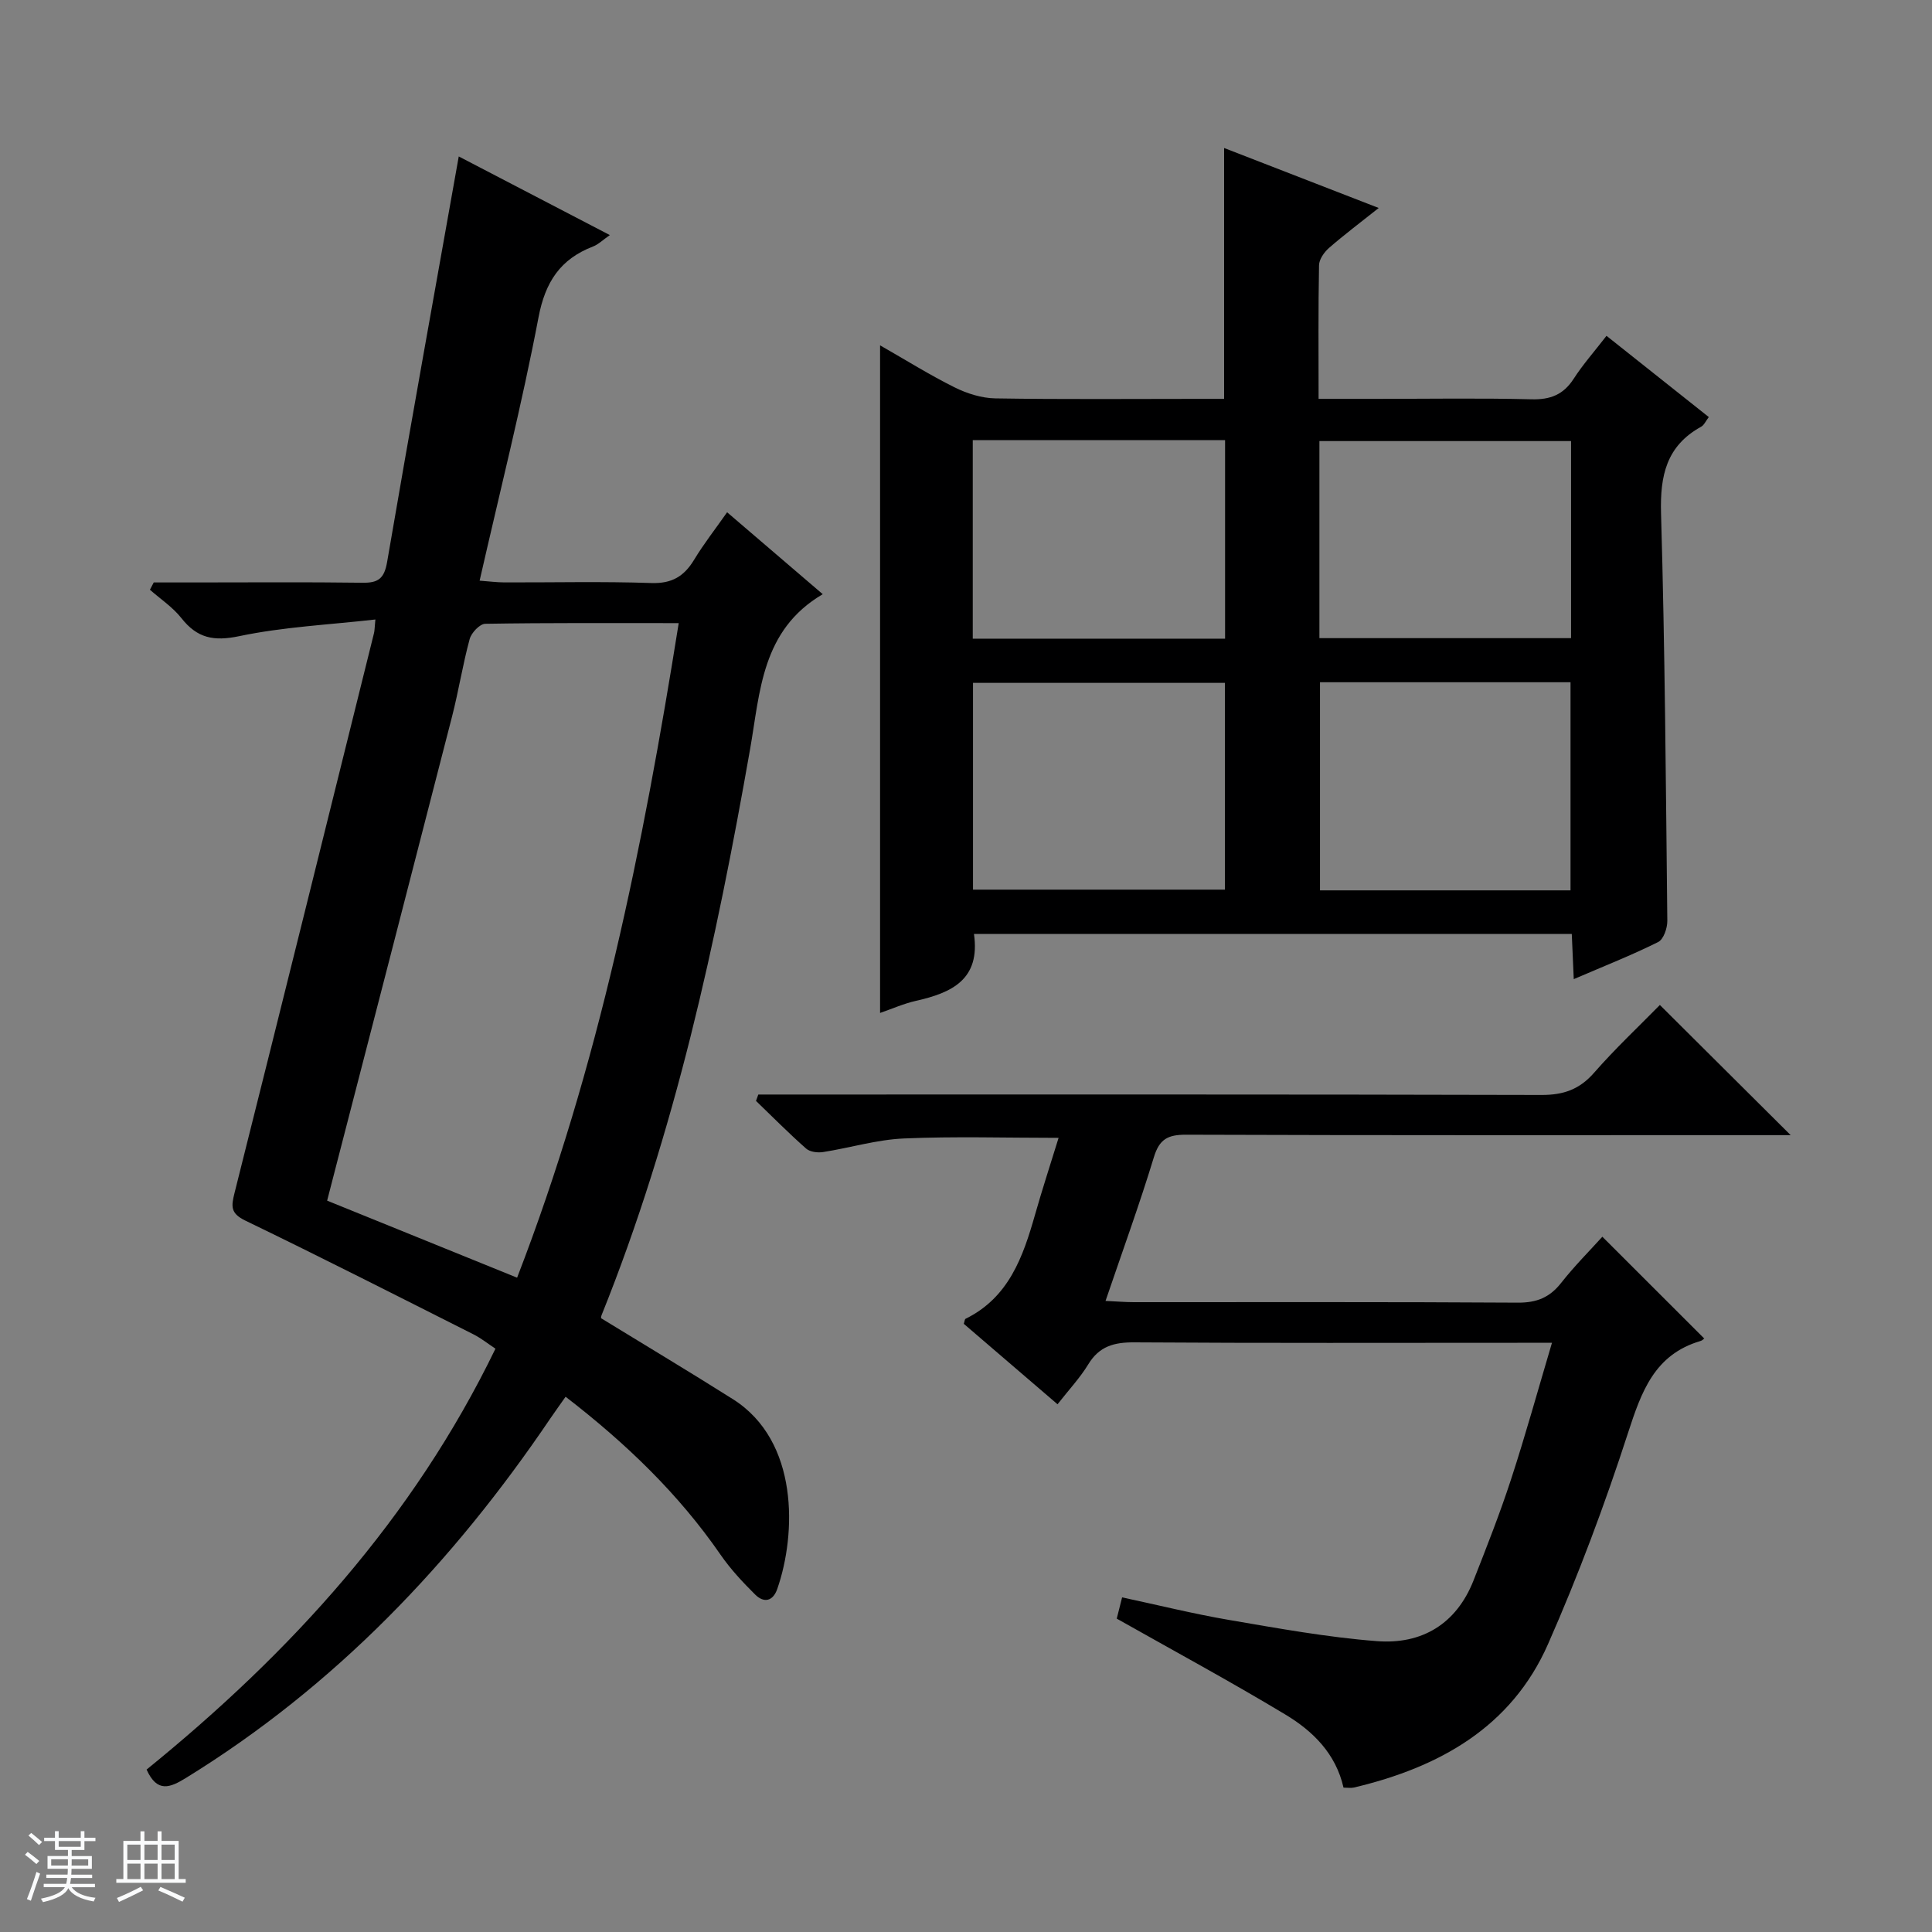 <svg enable-background="new 0 0 400 400" viewBox="0 0 400 400" xmlns="http://www.w3.org/2000/svg"><rect x="0" y="0" width="400" height="400" fill="#808080" stroke="none"/><path d="m5.17 384 .56-.58c.85.61 1.65 1.24 2.4 1.87l-.59.64c-.84-.73-1.63-1.38-2.37-1.93m1.22 9.53-.82-.34c.71-1.76 1.37-3.64 1.98-5.63.24.13.5.25.76.36-.6 1.67-1.24 3.54-1.92 5.61m-.5-13.5.57-.54c.56.44 1.31 1.06 2.26 1.87l-.64.64c-.68-.66-1.41-1.32-2.19-1.97m3.25.46h2.24v-1.36h.77v1.36h4.57v-1.36h.76v1.36h2.28v.69h-2.28v1.84h-2.64v1.26h4.18v2.64h-4.21c0 .45-.02.86-.05 1.21h4.32v.69h-4.38c-.04.34-.1.75-.19 1.22h5.15v.69h-4.82c.87 1.19 2.51 1.92 4.93 2.19-.17.31-.3.57-.37.76-2.77-.49-4.52-1.41-5.26-2.76-.56 1.26-2.3 2.23-5.24 2.9-.12-.24-.26-.48-.43-.72 2.73-.55 4.38-1.34 4.96-2.38h-4.38v-.69h4.65c.1-.38.17-.79.21-1.22h-4.32v-.69h4.4c.03-.34.05-.75.05-1.21h-4.2v-2.64h4.23v-1.26h-2.69v-1.84h-2.24zm1.46 4.46v1.29h3.45c.01-.4.02-.57.01-.53v-.32-.45h-3.46zm1.55-2.59h4.57v-1.19h-4.57zm6.11 2.59h-3.42v.77c-.01.19-.01.37-.02.53h3.44z" fill="#fafbfc"/><path d="m32.63 379.16h.82v1.98h3.54v7.89h1.46v.78h-14.37v-.78h1.46v-7.89h3.54v-1.98h.82v1.98h2.73zm-3.49 11.48.5.73c-1.61.82-3.28 1.63-5 2.41-.13-.27-.28-.55-.44-.82 1.75-.72 3.4-1.49 4.94-2.32m-2.78-5.55h2.73v-3.18h-2.73zm0 3.95h2.73v-3.2h-2.73zm3.54-3.95h2.73v-3.18h-2.73zm0 3.95h2.73v-3.2h-2.73zm7.89 4.68c-1.84-.92-3.51-1.7-5.02-2.32l.45-.73c1.89.8 3.57 1.55 5.04 2.23zm-1.62-11.81h-2.73v3.18h2.73zm-2.73 7.13h2.73v-3.2h-2.73v3.19z" fill="#fafbfc"/><g fill="#000001"><path d="m30.35 366.37c29.83-24.21 55.15-51.9 72.23-87.14-1.57-1.03-2.96-2.16-4.52-2.95-15.72-7.92-31.4-15.9-47.25-23.56-3.12-1.51-2.95-2.94-2.25-5.74 9.71-38.62 19.28-77.28 28.88-115.93.12-.47.1-.98.28-2.79-9.62 1.09-19.06 1.53-28.19 3.45-5.3 1.11-8.71.41-11.97-3.73-1.79-2.27-4.32-3.94-6.52-5.88.26-.5.53-1 .79-1.51h8.23c11.67 0 23.33-.1 35 .06 3.28.05 4.5-.89 5.09-4.31 4.79-27.96 9.84-55.87 14.83-83.95 9.83 5.12 20.26 10.55 31.28 16.28-1.43.99-2.36 1.93-3.47 2.36-6.79 2.62-9.9 7.33-11.3 14.69-3.44 18.06-7.96 35.92-12.19 54.5 1.95.14 3.51.35 5.07.36 10.17.03 20.34-.22 30.49.13 4.24.14 6.77-1.38 8.85-4.82 1.97-3.26 4.34-6.28 6.83-9.83 6.68 5.72 13.18 11.29 19.8 16.96-12.7 7.46-12.95 20.21-15.04 32.08-7.02 39.93-15.55 79.46-30.77 117.24-.12.29-.08.64-.07.59 9.2 5.64 18.31 11.09 27.29 16.76 13.7 8.66 13.13 27.92 9.18 39.27-.9 2.6-2.77 2.97-4.58 1.18-2.58-2.56-5.1-5.26-7.16-8.24-8.7-12.61-19.56-23.06-32.09-32.72-1.1 1.57-2.13 2.99-3.12 4.44-20.2 29.86-44.59 55.46-75.49 74.49-3.27 2.01-5.95 3.13-8.14-1.74zm37.38-117.79c12.97 5.26 25.97 10.53 39.33 15.95 16.97-43.88 26.07-89.24 33.46-135.52-13.79 0-26.93-.08-40.06.14-1.13.02-2.87 1.86-3.22 3.16-1.44 5.28-2.28 10.71-3.64 16.01-8.54 33.27-17.15 66.51-25.87 100.26z"/><path d="m201.65 193.37c1.36 9.45-4.63 12.18-12 13.84-2.52.57-4.92 1.64-7.44 2.51 0-46.19 0-91.83 0-138.22 5.38 3.07 10.28 6.14 15.43 8.7 2.57 1.28 5.59 2.23 8.42 2.28 14.16.23 28.32.1 42.48.1h4.9c0-17.4 0-34.3 0-51.94 10.42 4.04 20.82 8.08 32.01 12.42-3.81 3.03-7.16 5.54-10.31 8.29-.99.87-2.03 2.35-2.05 3.57-.17 8.98-.09 17.97-.09 27.66h12.11c10.66 0 21.33-.18 31.98.09 3.91.1 6.6-.96 8.73-4.26 1.88-2.92 4.21-5.55 6.79-8.88 7.07 5.62 14.02 11.13 21.18 16.82-.62.8-.96 1.65-1.59 2-7.18 3.96-8.52 10.1-8.3 17.91.81 28.12 1 56.25 1.3 84.38.02 1.51-.78 3.85-1.9 4.4-5.45 2.72-11.15 4.96-17.47 7.68-.15-3.52-.28-6.26-.41-9.35-41.4 0-82.57 0-123.77 0zm-.2-9.18h52.15c0-14.62 0-28.82 0-42.81-17.63 0-34.85 0-52.15 0zm123.71.15c0-14.73 0-28.91 0-43.09-17.51 0-34.59 0-51.87 0v43.09zm-123.76-93.21v41.1h52.24c0-13.87 0-27.43 0-41.1-17.47 0-34.58 0-52.24 0zm71.77 40.99h52.1c0-13.89 0-27.31 0-40.8-17.52 0-34.73 0-52.1 0z"/><path d="m231.21 335.12c.24-.96.6-2.38 1.11-4.4 7.45 1.59 14.8 3.42 22.24 4.69 10.12 1.73 20.28 3.58 30.5 4.37 9.3.72 16.46-3.53 20.02-12.57 2.73-6.94 5.47-13.89 7.78-20.97 2.98-9.12 5.53-18.37 8.46-28.23-2.41 0-4.18 0-5.95 0-26.83 0-53.67.09-80.5-.09-4.22-.03-7.28.8-9.56 4.56-1.7 2.79-3.99 5.23-6.36 8.26-6.67-5.73-13.07-11.22-19.41-16.66.18-.53.19-.96.37-1.04 8.96-4.41 11.89-12.8 14.38-21.54 1.49-5.25 3.19-10.44 4.88-15.92-11 0-21.56-.33-32.09.13-5.58.25-11.09 1.94-16.66 2.81-1.13.18-2.72-.02-3.51-.71-3.58-3.16-6.95-6.56-10.39-9.88.16-.44.32-.88.48-1.32h5.67c52.17 0 104.33-.05 156.5.09 4.53.01 7.84-1.14 10.86-4.59 4.37-5 9.23-9.56 13.63-14.04 9.09 9.05 17.8 17.72 27.08 26.95-1.85 0-3.52 0-5.18 0-40 0-80 .05-120-.09-3.74-.01-5.52.89-6.66 4.65-2.98 9.79-6.49 19.42-10.01 29.76 2.36.11 4.12.26 5.88.26 26.5.01 53-.07 79.5.1 3.88.02 6.57-1.06 8.94-4.08 2.77-3.52 5.96-6.71 8.54-9.57 7.04 7.03 14.03 14.01 21.05 21.03.24-.19-.19.4-.74.56-9.54 2.82-12.22 10.5-15 19.04-4.8 14.81-10.28 29.47-16.56 43.72-7.6 17.24-22.56 25.52-40.19 29.69-.61.14-1.28.02-2.15.02-1.6-7.07-6.38-11.76-12.15-15.2-11.22-6.75-22.76-13-34.8-19.79z"/></g></svg>